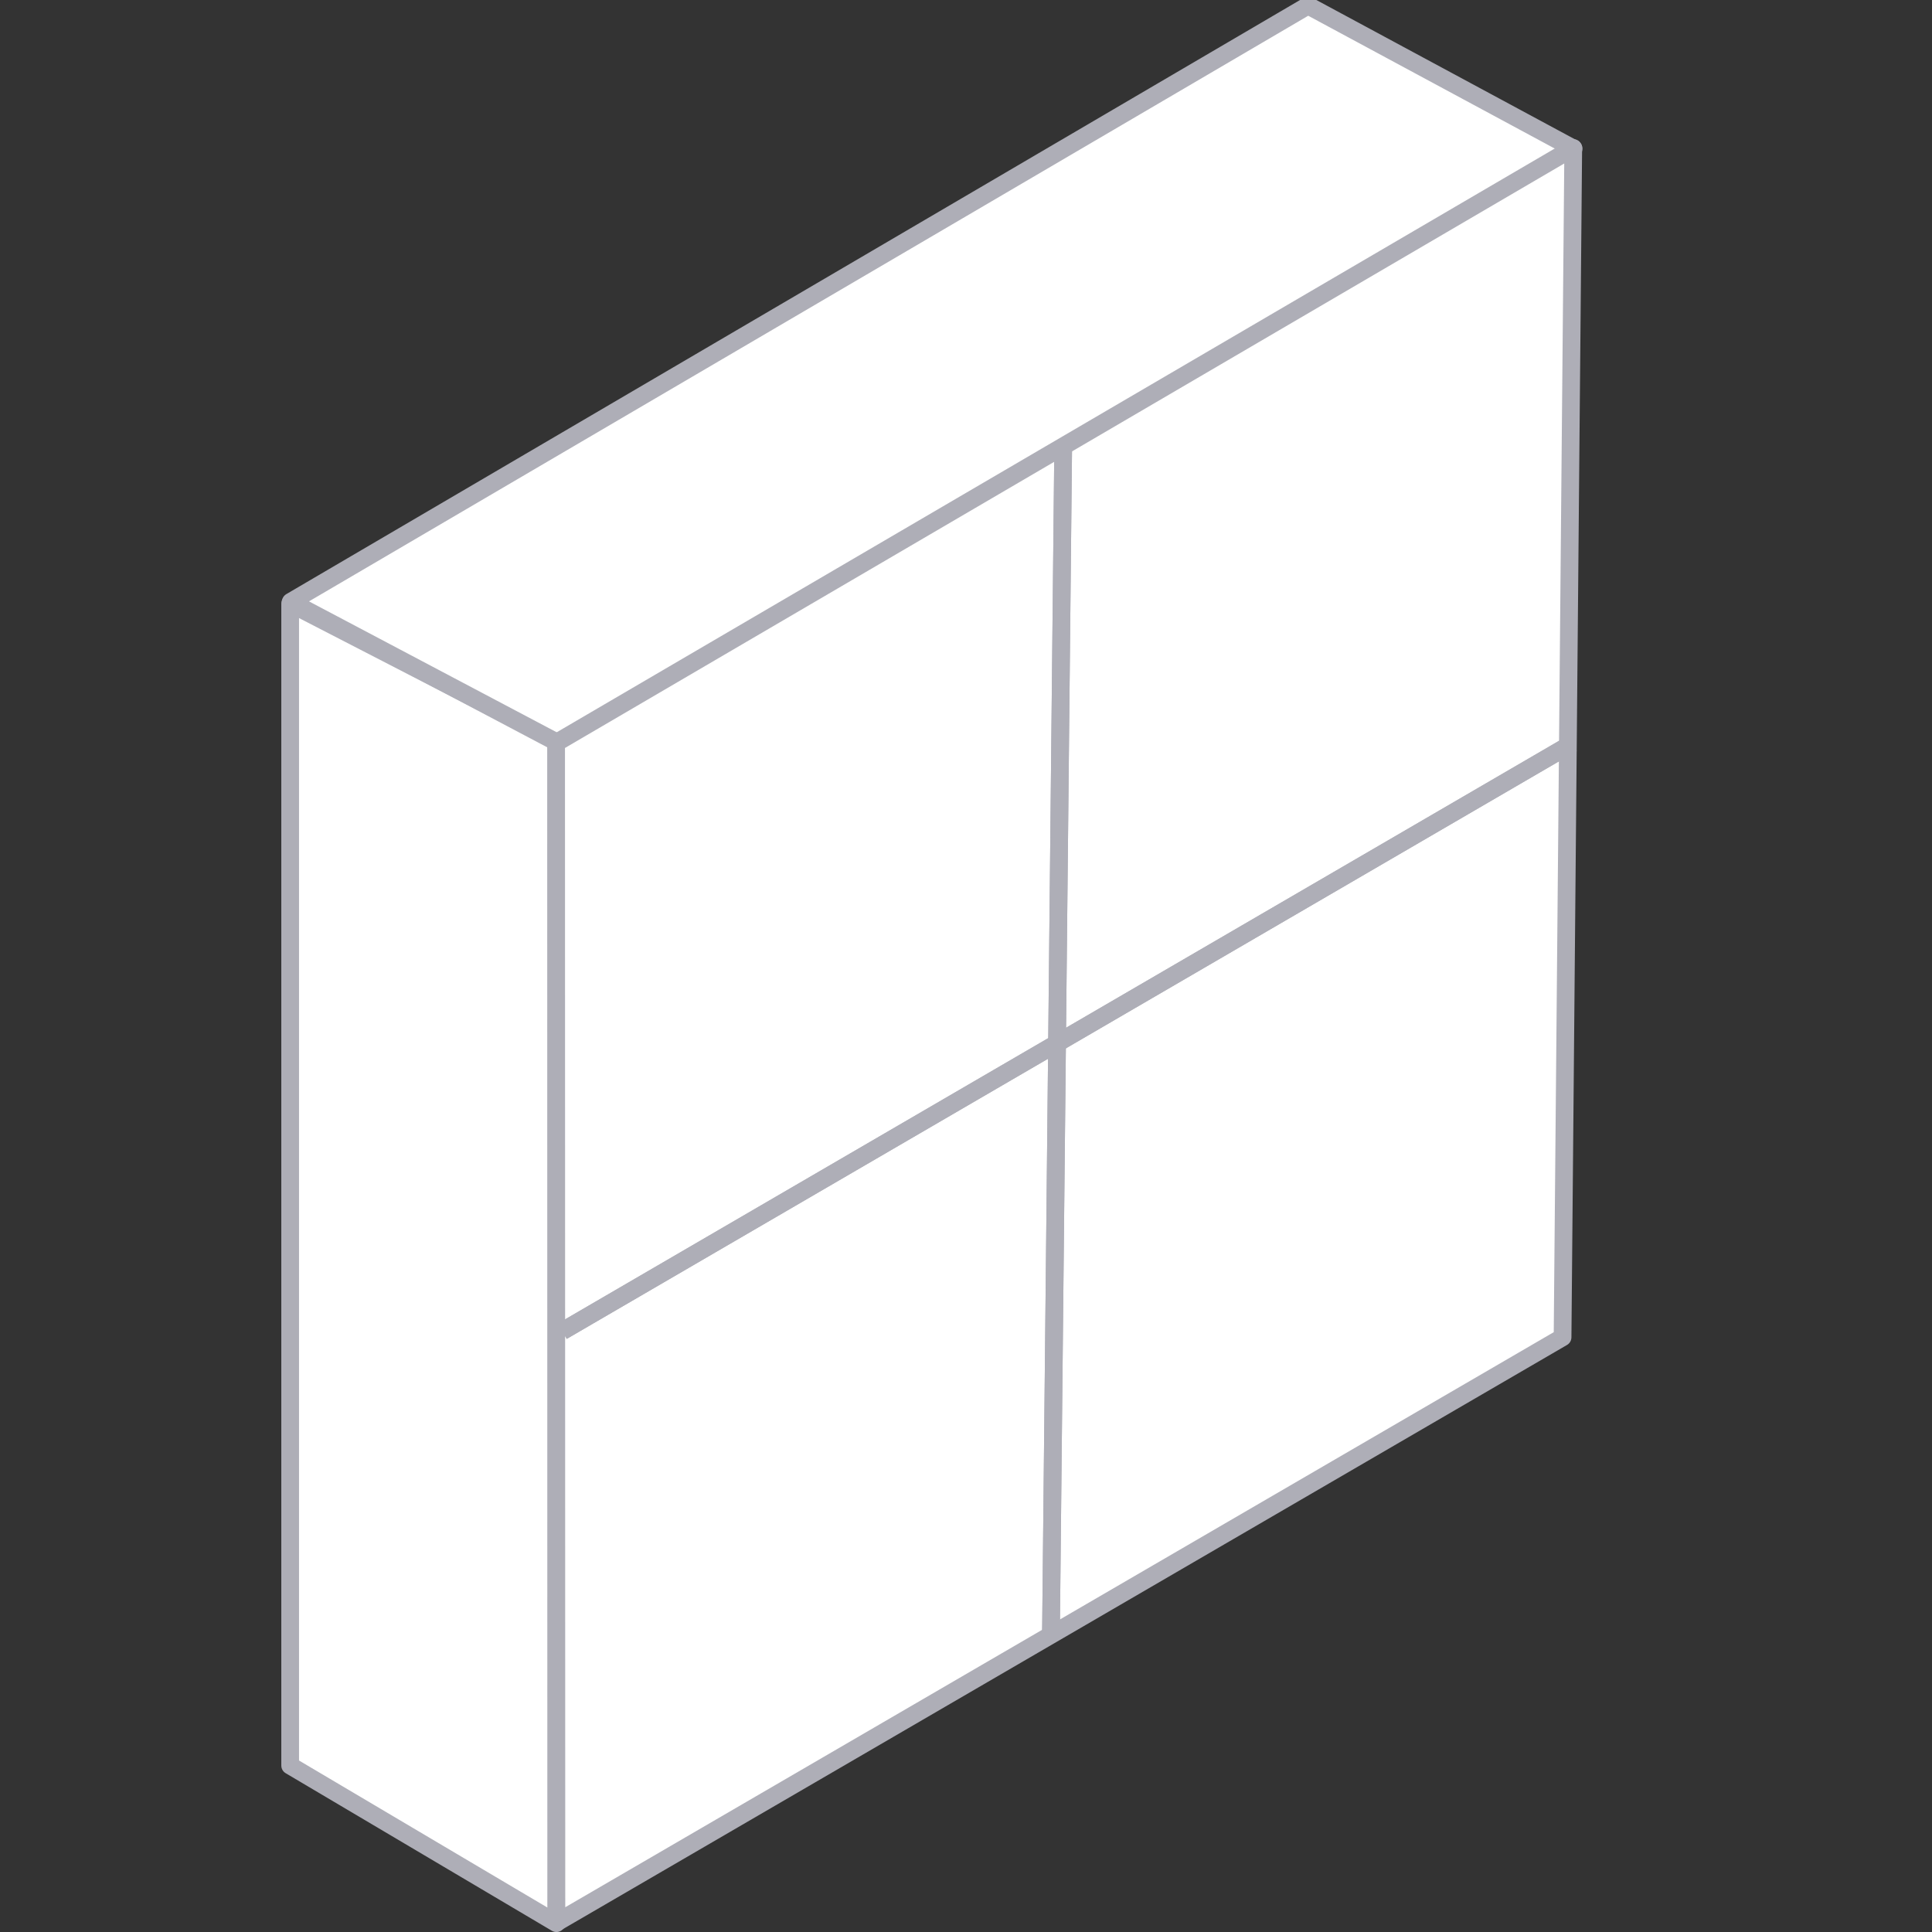 <svg width="218" height="218" viewBox="0 0 218 218" fill="none" xmlns="http://www.w3.org/2000/svg">
<rect x="0" y="0" width="218" height="218" fill="#333333" stroke="none"/>
<g clip-path="url(#clip0_3278_15649)">
<path d="M32.742 68.101L62.784 83.59V217.003L32.742 199.22V68.101Z" fill="white" stroke="#AEAEB7" stroke-width="2" stroke-miterlimit="10" stroke-linejoin="round"/>
<path d="M32.812 67.902L62.96 83.834L177.559 16.772L147.595 0.63L32.812 67.902Z" fill="white" stroke="#AEAEB7" stroke-width="2" stroke-miterlimit="10" stroke-linejoin="round"/>
<path d="M62.75 83.825L177.519 16.695L176.314 150.896L62.782 216.945L62.75 83.825Z" fill="white" stroke="#AEAEB7" stroke-width="2" stroke-miterlimit="10" stroke-linejoin="round"/>
<path d="M119.966 50.482L118.586 184.574" stroke="#AEAEB7" stroke-width="2"/>
<path d="M119.966 50.482L118.586 184.574" stroke="#AEAEB7" stroke-width="2" stroke-miterlimit="10" stroke-linejoin="round"/>
<path d="M63.445 150.213L177.406 83.879" stroke="#AEAEB7" stroke-width="2"/>
<path d="M63.445 150.213L177.406 83.879" stroke="#AEAEB7" stroke-width="2" stroke-miterlimit="10" stroke-linejoin="round"/>
</g>
<defs>
<clipPath id="clip0_3278_15649">
<rect width="218" height="218" fill="white"/>
</clipPath>
</defs>
</svg>
